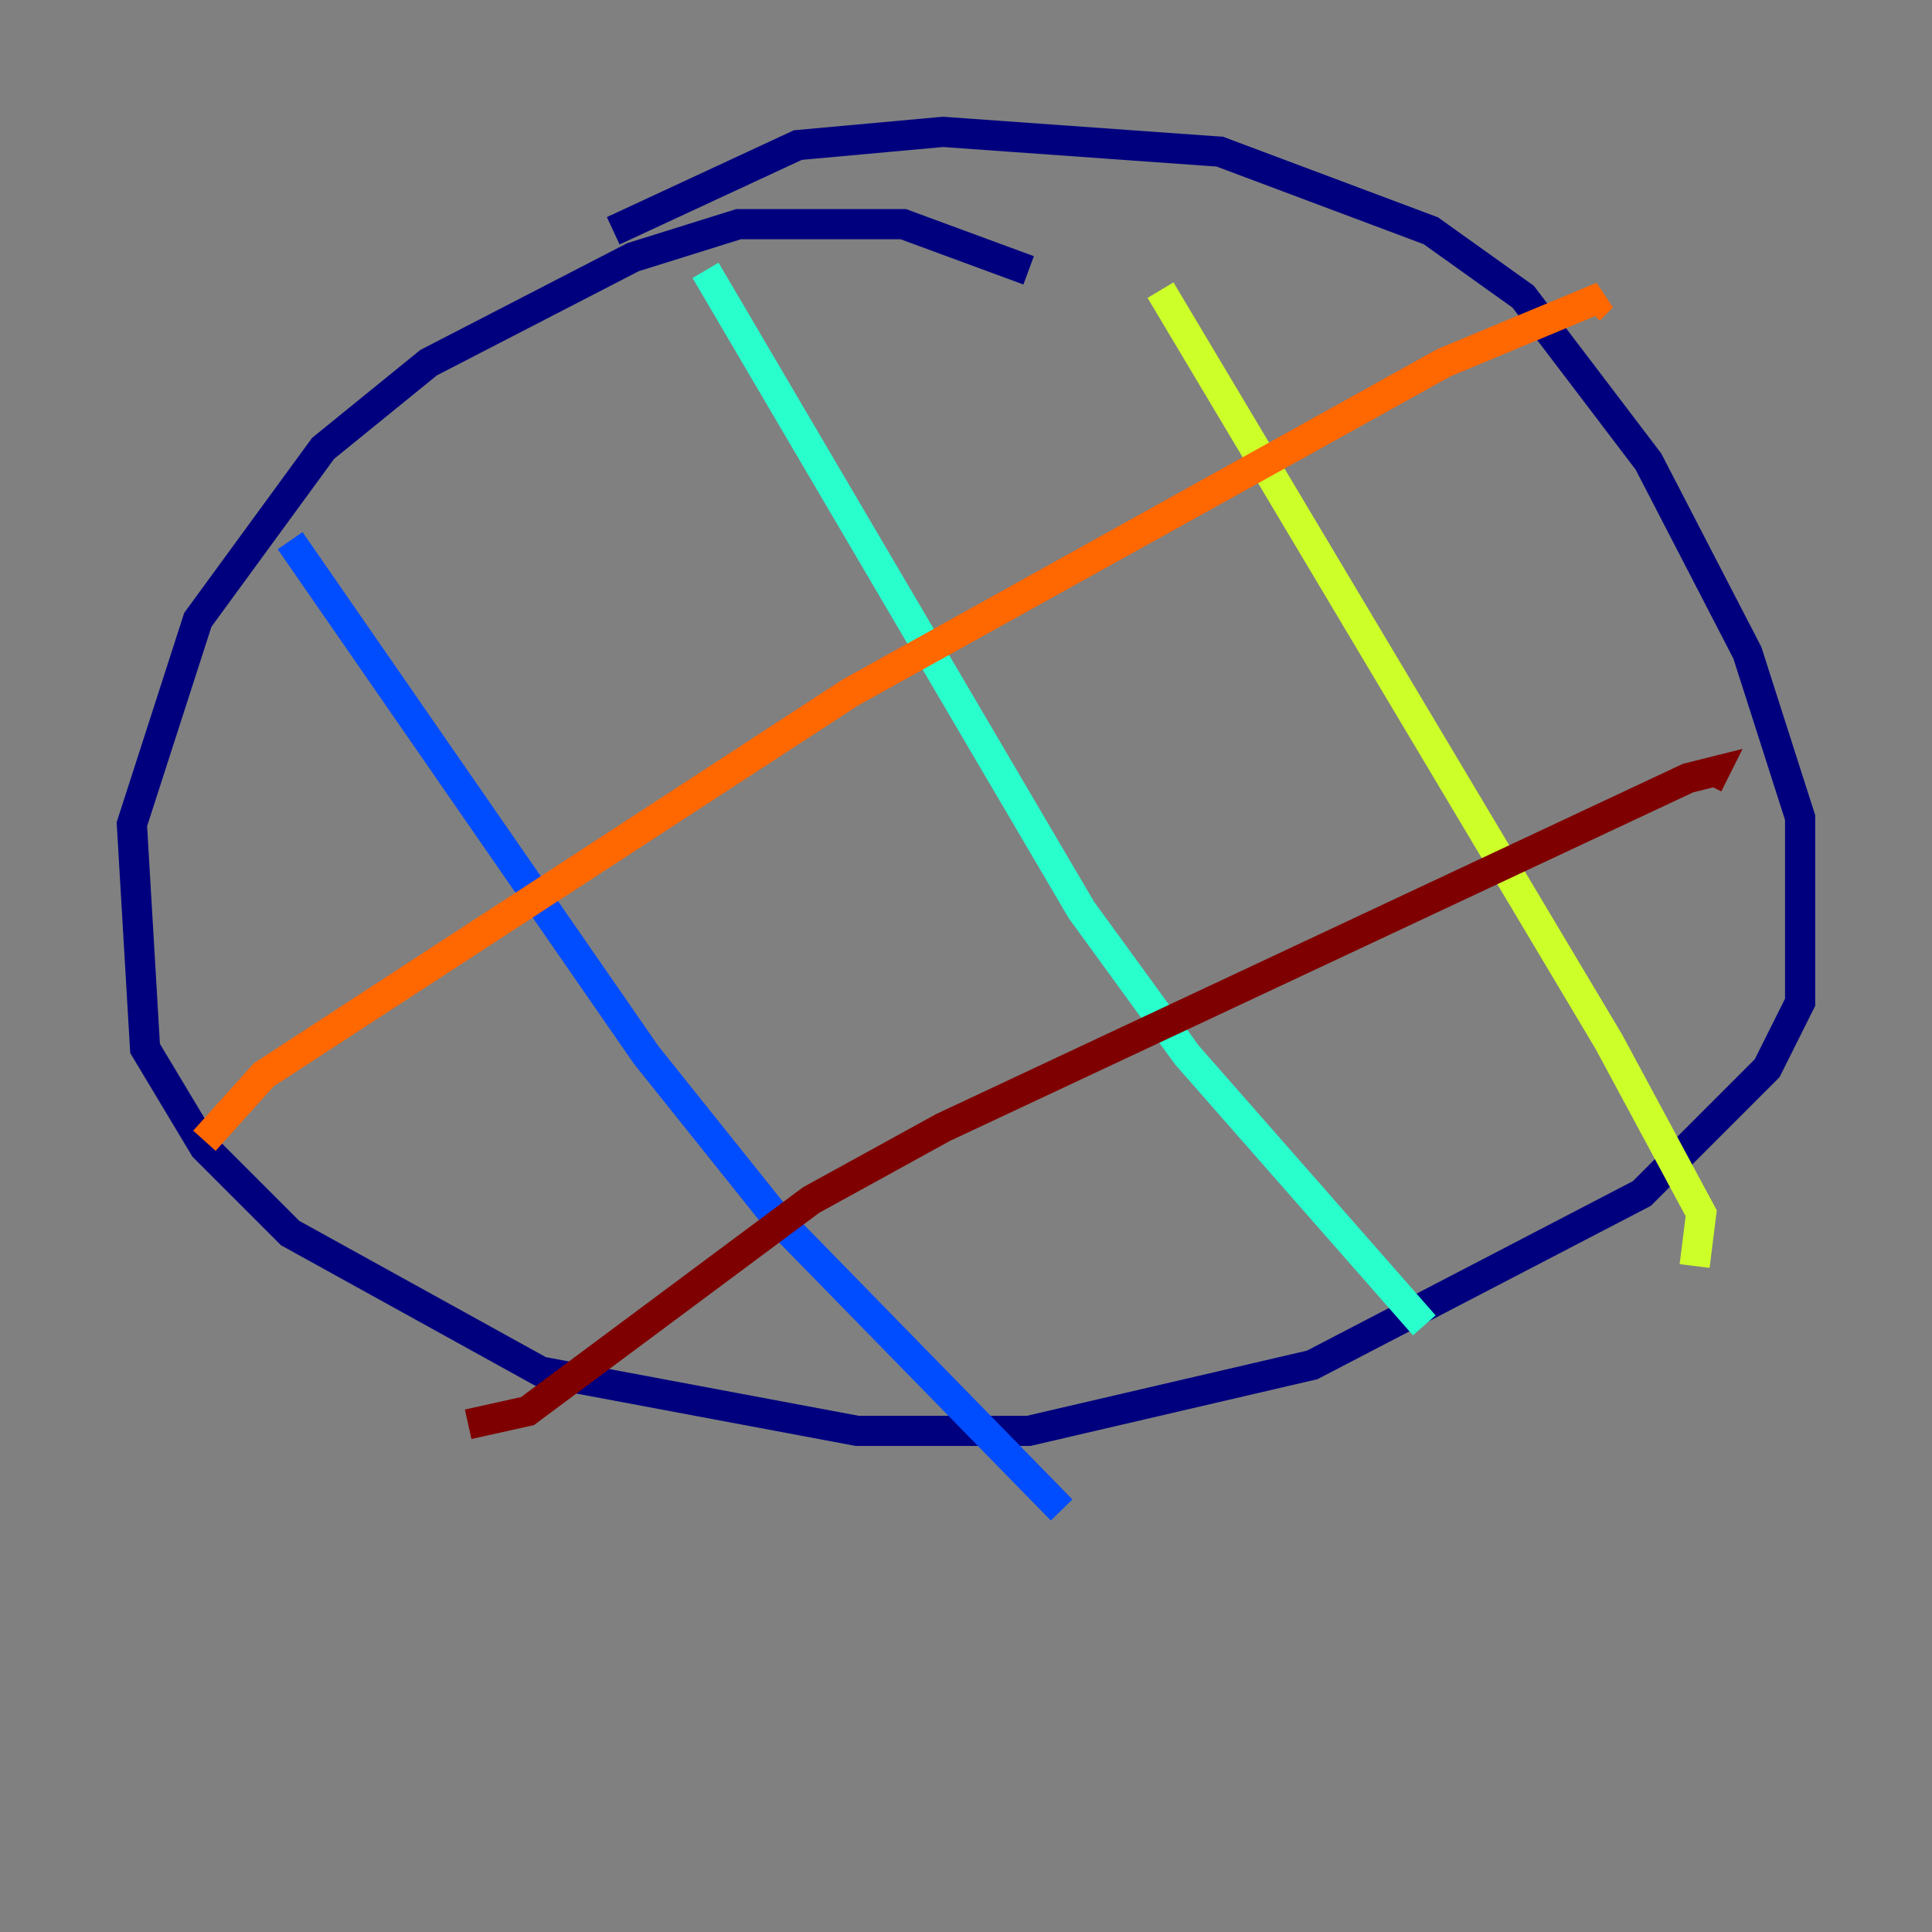 <?xml version="1.0" encoding="utf-8" ?>
<svg baseProfile="tiny" height="128" version="1.2" viewBox="0,0,128,128" width="128" xmlns="http://www.w3.org/2000/svg" xmlns:ev="http://www.w3.org/2001/xml-events" xmlns:xlink="http://www.w3.org/1999/xlink"><rect x="0" y="0" width="128" height="128" fill="#808080" stroke="none"/><defs /><polyline fill="none" points="68.15,17.911 59.85,14.853 48.928,14.853 41.939,17.038 28.396,24.027 21.406,29.706 13.106,41.065 8.737,54.608 9.611,69.461 13.543,76.014 19.222,81.693 35.822,90.867 56.792,94.799 68.15,94.799 86.935,90.43 108.778,79.072 117.079,70.771 119.263,66.403 119.263,54.171 115.768,43.249 109.215,30.58 100.915,19.659 94.799,15.29 80.819,10.048 62.471,8.737 52.86,9.611 40.628,15.29" stroke="#00007f" stroke-width="2" /><polyline fill="none" points="19.222,35.822 42.812,69.898 51.55,80.819 70.335,100.041" stroke="#004cff" stroke-width="2" /><polyline fill="none" points="46.744,17.911 71.645,60.287 78.635,69.898 94.362,87.809" stroke="#29ffcd" stroke-width="2" /><polyline fill="none" points="76.887,19.222 106.594,69.024 112.71,80.382 112.273,83.877" stroke="#cdff29" stroke-width="2" /><polyline fill="none" points="13.543,75.577 17.474,71.208 56.355,45.87 95.672,24.027 106.157,19.659 105.283,20.532" stroke="#ff6700" stroke-width="2" /><polyline fill="none" points="31.017,94.362 34.949,93.488 53.734,79.508 62.471,74.703 111.836,51.55 113.584,51.113 113.147,51.986" stroke="#7f0000" stroke-width="2" /></svg>